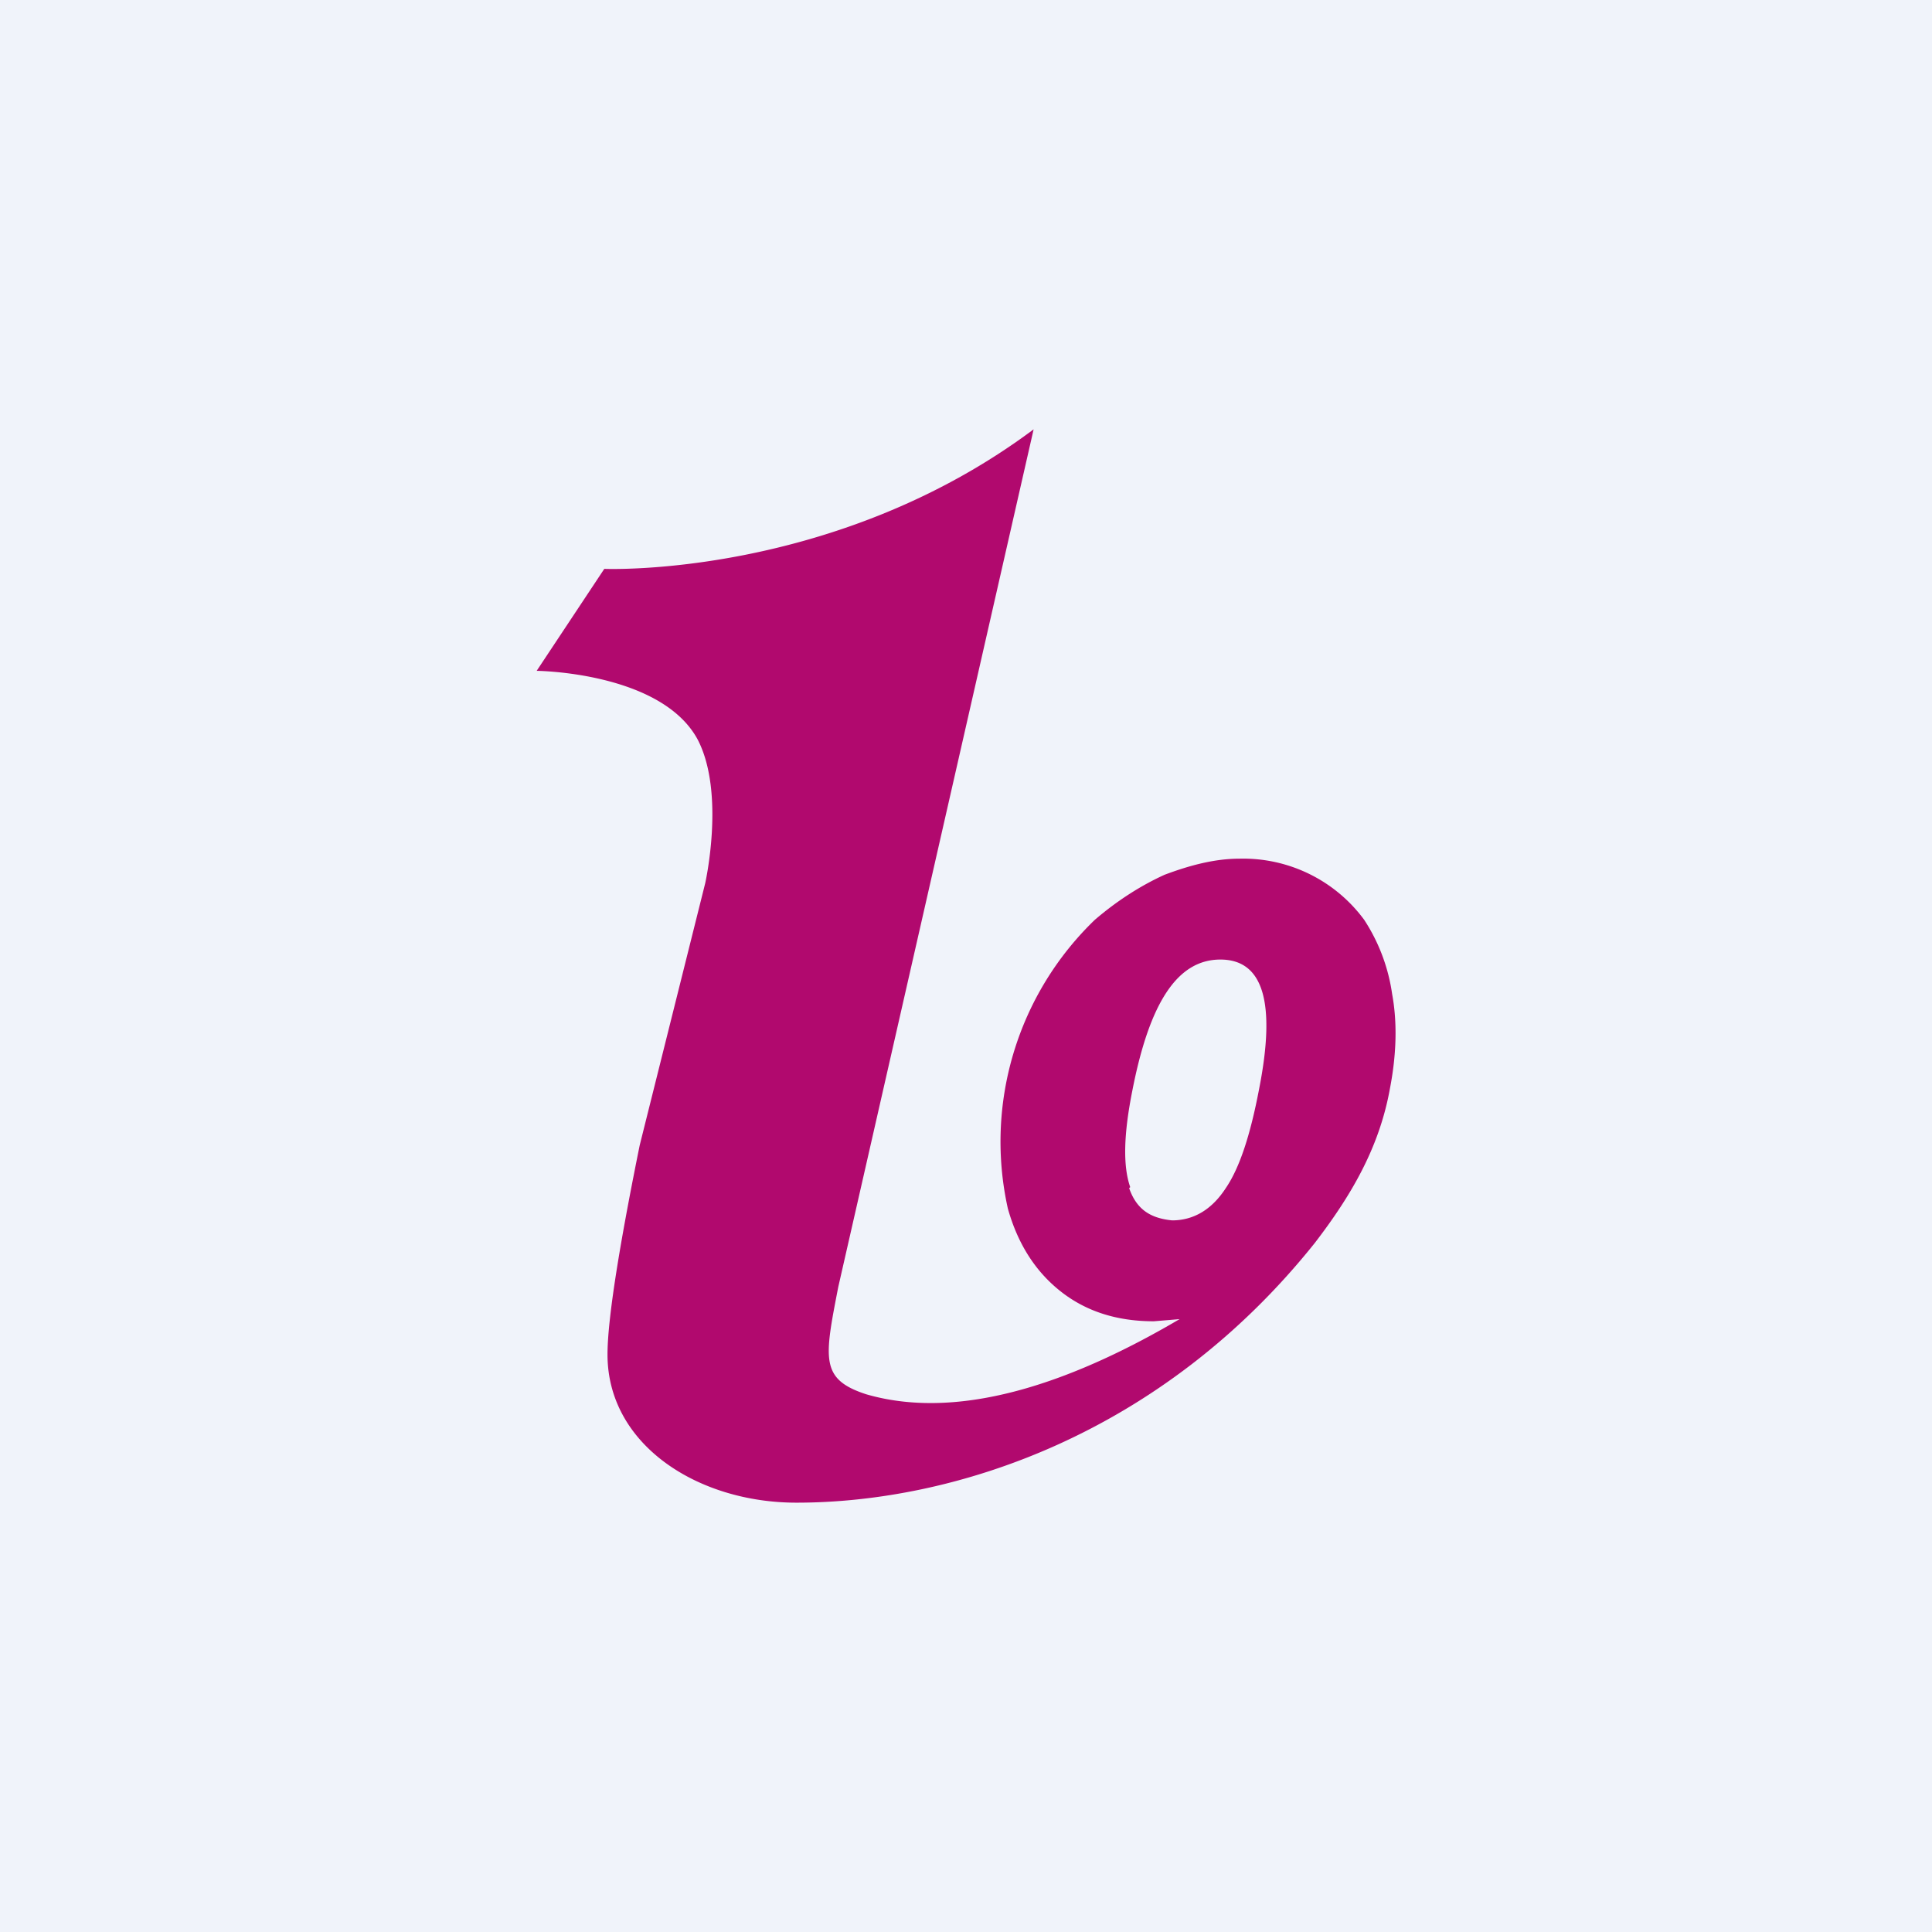 <!-- by TradingView --><svg width="18" height="18" viewBox="0 0 18 18" xmlns="http://www.w3.org/2000/svg"><path fill="#F0F3FA" d="M0 0h18v18H0z"/><path d="M12.97 9.26a1.7 1.7 0 0 0-.26-.69A1.4 1.4 0 0 0 11.55 8c-.23 0-.46.06-.7.15-.22.1-.44.24-.65.42a2.87 2.87 0 0 0-.81 2.69c.09.32.25.58.49.77.24.19.53.28.87.28l.24-.02c-.9.53-1.99.97-2.92.7-.43-.14-.39-.33-.26-1L9.63 4c-1.86 1.39-4 1.3-4 1.3L5 6.25s1.16.01 1.5.64c.26.5.07 1.34.07 1.34l-.61 2.44c-.16.79-.3 1.58-.3 1.95 0 .84.84 1.38 1.76 1.38 1.47 0 3.4-.63 4.83-2.42.33-.43.6-.88.7-1.44.06-.31.07-.61.02-.88Zm-2.44 1.8c-.07-.2-.06-.5.02-.9.16-.82.42-1.22.82-1.22.4 0 .52.4.36 1.21-.08.42-.18.73-.31.92-.13.2-.3.3-.5.3-.2-.02-.33-.1-.4-.3Z" fill="#B1096E"/></svg>